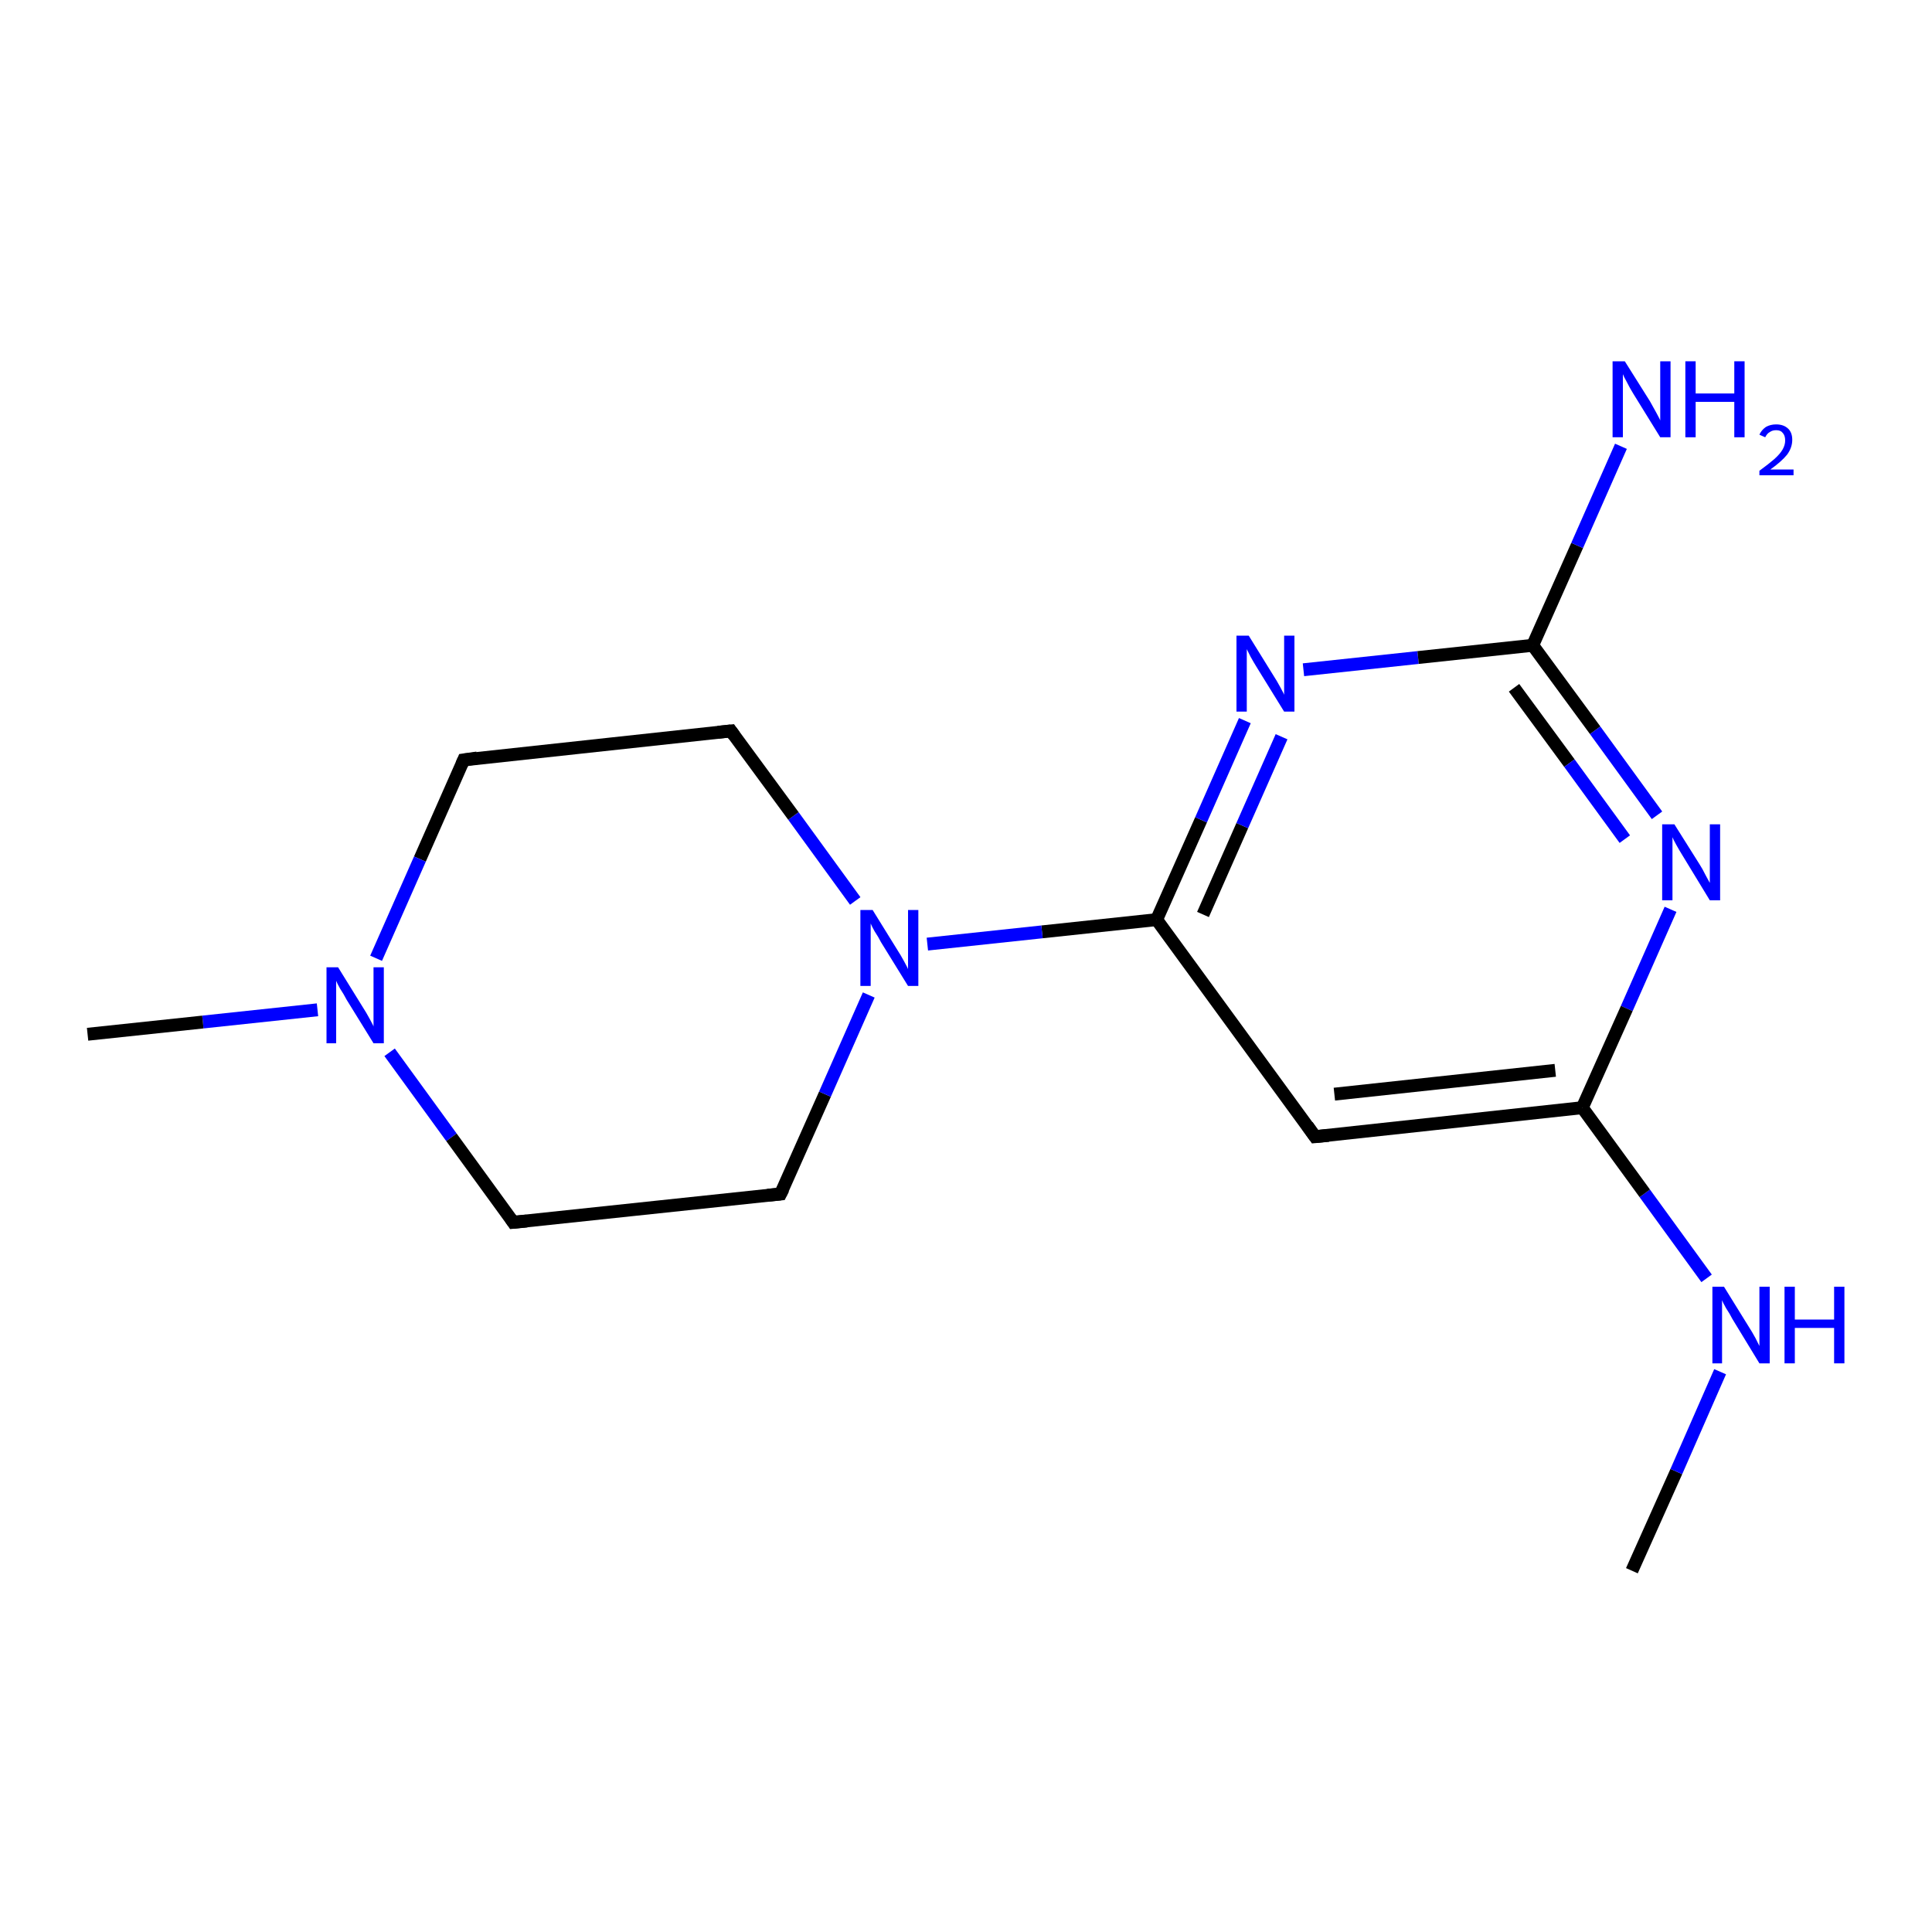 <?xml version='1.0' encoding='iso-8859-1'?>
<svg version='1.1' baseProfile='full'
              xmlns='http://www.w3.org/2000/svg'
                      xmlns:rdkit='http://www.rdkit.org/xml'
                      xmlns:xlink='http://www.w3.org/1999/xlink'
                  xml:space='preserve'
width='300px' height='300px' viewBox='0 0 300 300'>
<!-- END OF HEADER -->
<rect style='opacity:1.0;fill:#FFFFFF;stroke:none' width='300.0' height='300.0' x='0.0' y='0.0'> </rect>
<path class='bond-0 atom-0 atom-1' d='M 253.4,243.9 L 260.3,228.5' style='fill:none;fill-rule:evenodd;stroke:#000000;stroke-width:2.0px;stroke-linecap:butt;stroke-linejoin:miter;stroke-opacity:1' />
<path class='bond-0 atom-0 atom-1' d='M 260.3,228.5 L 267.1,213.0' style='fill:none;fill-rule:evenodd;stroke:#0000FF;stroke-width:2.0px;stroke-linecap:butt;stroke-linejoin:miter;stroke-opacity:1' />
<path class='bond-1 atom-1 atom-2' d='M 265.0,198.5 L 255.4,185.3' style='fill:none;fill-rule:evenodd;stroke:#0000FF;stroke-width:2.0px;stroke-linecap:butt;stroke-linejoin:miter;stroke-opacity:1' />
<path class='bond-1 atom-1 atom-2' d='M 255.4,185.3 L 245.7,172.0' style='fill:none;fill-rule:evenodd;stroke:#000000;stroke-width:2.0px;stroke-linecap:butt;stroke-linejoin:miter;stroke-opacity:1' />
<path class='bond-2 atom-2 atom-3' d='M 245.7,172.0 L 204.2,176.5' style='fill:none;fill-rule:evenodd;stroke:#000000;stroke-width:2.0px;stroke-linecap:butt;stroke-linejoin:miter;stroke-opacity:1' />
<path class='bond-2 atom-2 atom-3' d='M 241.5,166.2 L 207.2,169.9' style='fill:none;fill-rule:evenodd;stroke:#000000;stroke-width:2.0px;stroke-linecap:butt;stroke-linejoin:miter;stroke-opacity:1' />
<path class='bond-3 atom-3 atom-4' d='M 204.2,176.5 L 179.6,142.8' style='fill:none;fill-rule:evenodd;stroke:#000000;stroke-width:2.0px;stroke-linecap:butt;stroke-linejoin:miter;stroke-opacity:1' />
<path class='bond-4 atom-4 atom-5' d='M 179.6,142.8 L 186.5,127.3' style='fill:none;fill-rule:evenodd;stroke:#000000;stroke-width:2.0px;stroke-linecap:butt;stroke-linejoin:miter;stroke-opacity:1' />
<path class='bond-4 atom-4 atom-5' d='M 186.5,127.3 L 193.3,111.9' style='fill:none;fill-rule:evenodd;stroke:#0000FF;stroke-width:2.0px;stroke-linecap:butt;stroke-linejoin:miter;stroke-opacity:1' />
<path class='bond-4 atom-4 atom-5' d='M 186.8,142.0 L 192.9,128.2' style='fill:none;fill-rule:evenodd;stroke:#000000;stroke-width:2.0px;stroke-linecap:butt;stroke-linejoin:miter;stroke-opacity:1' />
<path class='bond-4 atom-4 atom-5' d='M 192.9,128.2 L 199.0,114.4' style='fill:none;fill-rule:evenodd;stroke:#0000FF;stroke-width:2.0px;stroke-linecap:butt;stroke-linejoin:miter;stroke-opacity:1' />
<path class='bond-5 atom-5 atom-6' d='M 202.4,104.0 L 220.2,102.1' style='fill:none;fill-rule:evenodd;stroke:#0000FF;stroke-width:2.0px;stroke-linecap:butt;stroke-linejoin:miter;stroke-opacity:1' />
<path class='bond-5 atom-5 atom-6' d='M 220.2,102.1 L 238.0,100.2' style='fill:none;fill-rule:evenodd;stroke:#000000;stroke-width:2.0px;stroke-linecap:butt;stroke-linejoin:miter;stroke-opacity:1' />
<path class='bond-6 atom-6 atom-7' d='M 238.0,100.2 L 244.9,84.7' style='fill:none;fill-rule:evenodd;stroke:#000000;stroke-width:2.0px;stroke-linecap:butt;stroke-linejoin:miter;stroke-opacity:1' />
<path class='bond-6 atom-6 atom-7' d='M 244.9,84.7 L 251.7,69.3' style='fill:none;fill-rule:evenodd;stroke:#0000FF;stroke-width:2.0px;stroke-linecap:butt;stroke-linejoin:miter;stroke-opacity:1' />
<path class='bond-7 atom-6 atom-8' d='M 238.0,100.2 L 247.7,113.4' style='fill:none;fill-rule:evenodd;stroke:#000000;stroke-width:2.0px;stroke-linecap:butt;stroke-linejoin:miter;stroke-opacity:1' />
<path class='bond-7 atom-6 atom-8' d='M 247.7,113.4 L 257.3,126.6' style='fill:none;fill-rule:evenodd;stroke:#0000FF;stroke-width:2.0px;stroke-linecap:butt;stroke-linejoin:miter;stroke-opacity:1' />
<path class='bond-7 atom-6 atom-8' d='M 235.1,106.8 L 243.7,118.5' style='fill:none;fill-rule:evenodd;stroke:#000000;stroke-width:2.0px;stroke-linecap:butt;stroke-linejoin:miter;stroke-opacity:1' />
<path class='bond-7 atom-6 atom-8' d='M 243.7,118.5 L 252.3,130.3' style='fill:none;fill-rule:evenodd;stroke:#0000FF;stroke-width:2.0px;stroke-linecap:butt;stroke-linejoin:miter;stroke-opacity:1' />
<path class='bond-8 atom-4 atom-9' d='M 179.6,142.8 L 161.8,144.7' style='fill:none;fill-rule:evenodd;stroke:#000000;stroke-width:2.0px;stroke-linecap:butt;stroke-linejoin:miter;stroke-opacity:1' />
<path class='bond-8 atom-4 atom-9' d='M 161.8,144.7 L 144.0,146.6' style='fill:none;fill-rule:evenodd;stroke:#0000FF;stroke-width:2.0px;stroke-linecap:butt;stroke-linejoin:miter;stroke-opacity:1' />
<path class='bond-9 atom-9 atom-10' d='M 132.8,139.9 L 123.2,126.7' style='fill:none;fill-rule:evenodd;stroke:#0000FF;stroke-width:2.0px;stroke-linecap:butt;stroke-linejoin:miter;stroke-opacity:1' />
<path class='bond-9 atom-9 atom-10' d='M 123.2,126.7 L 113.5,113.5' style='fill:none;fill-rule:evenodd;stroke:#000000;stroke-width:2.0px;stroke-linecap:butt;stroke-linejoin:miter;stroke-opacity:1' />
<path class='bond-10 atom-10 atom-11' d='M 113.5,113.5 L 72.0,118.0' style='fill:none;fill-rule:evenodd;stroke:#000000;stroke-width:2.0px;stroke-linecap:butt;stroke-linejoin:miter;stroke-opacity:1' />
<path class='bond-11 atom-11 atom-12' d='M 72.0,118.0 L 65.2,133.4' style='fill:none;fill-rule:evenodd;stroke:#000000;stroke-width:2.0px;stroke-linecap:butt;stroke-linejoin:miter;stroke-opacity:1' />
<path class='bond-11 atom-11 atom-12' d='M 65.2,133.4 L 58.4,148.8' style='fill:none;fill-rule:evenodd;stroke:#0000FF;stroke-width:2.0px;stroke-linecap:butt;stroke-linejoin:miter;stroke-opacity:1' />
<path class='bond-12 atom-12 atom-13' d='M 49.3,156.8 L 31.5,158.7' style='fill:none;fill-rule:evenodd;stroke:#0000FF;stroke-width:2.0px;stroke-linecap:butt;stroke-linejoin:miter;stroke-opacity:1' />
<path class='bond-12 atom-12 atom-13' d='M 31.5,158.7 L 13.6,160.6' style='fill:none;fill-rule:evenodd;stroke:#000000;stroke-width:2.0px;stroke-linecap:butt;stroke-linejoin:miter;stroke-opacity:1' />
<path class='bond-13 atom-12 atom-14' d='M 60.5,163.4 L 70.1,176.6' style='fill:none;fill-rule:evenodd;stroke:#0000FF;stroke-width:2.0px;stroke-linecap:butt;stroke-linejoin:miter;stroke-opacity:1' />
<path class='bond-13 atom-12 atom-14' d='M 70.1,176.6 L 79.7,189.8' style='fill:none;fill-rule:evenodd;stroke:#000000;stroke-width:2.0px;stroke-linecap:butt;stroke-linejoin:miter;stroke-opacity:1' />
<path class='bond-14 atom-14 atom-15' d='M 79.7,189.8 L 121.2,185.4' style='fill:none;fill-rule:evenodd;stroke:#000000;stroke-width:2.0px;stroke-linecap:butt;stroke-linejoin:miter;stroke-opacity:1' />
<path class='bond-15 atom-8 atom-2' d='M 259.4,141.2 L 252.6,156.6' style='fill:none;fill-rule:evenodd;stroke:#0000FF;stroke-width:2.0px;stroke-linecap:butt;stroke-linejoin:miter;stroke-opacity:1' />
<path class='bond-15 atom-8 atom-2' d='M 252.6,156.6 L 245.7,172.0' style='fill:none;fill-rule:evenodd;stroke:#000000;stroke-width:2.0px;stroke-linecap:butt;stroke-linejoin:miter;stroke-opacity:1' />
<path class='bond-16 atom-15 atom-9' d='M 121.2,185.4 L 128.1,169.9' style='fill:none;fill-rule:evenodd;stroke:#000000;stroke-width:2.0px;stroke-linecap:butt;stroke-linejoin:miter;stroke-opacity:1' />
<path class='bond-16 atom-15 atom-9' d='M 128.1,169.9 L 134.9,154.5' style='fill:none;fill-rule:evenodd;stroke:#0000FF;stroke-width:2.0px;stroke-linecap:butt;stroke-linejoin:miter;stroke-opacity:1' />
<path d='M 206.3,176.3 L 204.2,176.5 L 203.0,174.8' style='fill:none;stroke:#000000;stroke-width:2.0px;stroke-linecap:butt;stroke-linejoin:miter;stroke-opacity:1;' />
<path d='M 114.0,114.2 L 113.5,113.5 L 111.5,113.7' style='fill:none;stroke:#000000;stroke-width:2.0px;stroke-linecap:butt;stroke-linejoin:miter;stroke-opacity:1;' />
<path d='M 74.1,117.7 L 72.0,118.0 L 71.7,118.7' style='fill:none;stroke:#000000;stroke-width:2.0px;stroke-linecap:butt;stroke-linejoin:miter;stroke-opacity:1;' />
<path d='M 79.3,189.2 L 79.7,189.8 L 81.8,189.6' style='fill:none;stroke:#000000;stroke-width:2.0px;stroke-linecap:butt;stroke-linejoin:miter;stroke-opacity:1;' />
<path d='M 119.2,185.6 L 121.2,185.4 L 121.6,184.6' style='fill:none;stroke:#000000;stroke-width:2.0px;stroke-linecap:butt;stroke-linejoin:miter;stroke-opacity:1;' />
<path class='atom-1' d='M 267.7 199.8
L 271.6 206.1
Q 272.0 206.7, 272.6 207.8
Q 273.2 209.0, 273.2 209.0
L 273.2 199.8
L 274.8 199.8
L 274.8 211.7
L 273.2 211.7
L 269.0 204.8
Q 268.6 204.0, 268.0 203.1
Q 267.5 202.2, 267.4 201.9
L 267.4 211.7
L 265.9 211.7
L 265.9 199.8
L 267.7 199.8
' fill='#0000FF'/>
<path class='atom-1' d='M 277.1 199.8
L 278.7 199.8
L 278.7 204.9
L 284.8 204.9
L 284.8 199.8
L 286.4 199.8
L 286.4 211.7
L 284.8 211.7
L 284.8 206.2
L 278.7 206.2
L 278.7 211.7
L 277.1 211.7
L 277.1 199.8
' fill='#0000FF'/>
<path class='atom-5' d='M 193.9 98.7
L 197.8 105.0
Q 198.2 105.6, 198.8 106.7
Q 199.4 107.8, 199.4 107.9
L 199.4 98.7
L 201.0 98.7
L 201.0 110.5
L 199.4 110.5
L 195.2 103.7
Q 194.7 102.9, 194.2 102.0
Q 193.7 101.0, 193.6 100.8
L 193.6 110.5
L 192.0 110.5
L 192.0 98.7
L 193.9 98.7
' fill='#0000FF'/>
<path class='atom-7' d='M 252.3 56.1
L 256.2 62.3
Q 256.6 63.0, 257.2 64.1
Q 257.8 65.2, 257.8 65.3
L 257.8 56.1
L 259.4 56.1
L 259.4 67.9
L 257.8 67.9
L 253.6 61.1
Q 253.1 60.3, 252.6 59.3
Q 252.1 58.4, 252.0 58.1
L 252.0 67.9
L 250.4 67.9
L 250.4 56.1
L 252.3 56.1
' fill='#0000FF'/>
<path class='atom-7' d='M 261.7 56.1
L 263.3 56.1
L 263.3 61.1
L 269.3 61.1
L 269.3 56.1
L 270.9 56.1
L 270.9 67.9
L 269.3 67.9
L 269.3 62.4
L 263.3 62.4
L 263.3 67.9
L 261.7 67.9
L 261.7 56.1
' fill='#0000FF'/>
<path class='atom-7' d='M 273.2 67.5
Q 273.5 66.8, 274.2 66.3
Q 274.9 65.9, 275.8 65.9
Q 277.0 65.9, 277.7 66.6
Q 278.3 67.2, 278.3 68.3
Q 278.3 69.5, 277.5 70.6
Q 276.6 71.7, 274.9 72.9
L 278.5 72.9
L 278.5 73.8
L 273.2 73.8
L 273.2 73.1
Q 274.7 72.0, 275.5 71.3
Q 276.4 70.5, 276.8 69.8
Q 277.2 69.1, 277.2 68.4
Q 277.2 67.6, 276.8 67.2
Q 276.5 66.8, 275.8 66.8
Q 275.2 66.8, 274.8 67.1
Q 274.4 67.3, 274.1 67.9
L 273.2 67.5
' fill='#0000FF'/>
<path class='atom-8' d='M 260.0 128.0
L 263.9 134.2
Q 264.3 134.8, 264.9 136.0
Q 265.5 137.1, 265.5 137.1
L 265.5 128.0
L 267.1 128.0
L 267.1 139.8
L 265.5 139.8
L 261.3 132.9
Q 260.8 132.1, 260.3 131.2
Q 259.8 130.3, 259.7 130.0
L 259.7 139.8
L 258.1 139.8
L 258.1 128.0
L 260.0 128.0
' fill='#0000FF'/>
<path class='atom-9' d='M 135.5 141.3
L 139.4 147.6
Q 139.8 148.2, 140.4 149.3
Q 141.0 150.4, 141.0 150.5
L 141.0 141.3
L 142.6 141.3
L 142.6 153.1
L 141.0 153.1
L 136.8 146.3
Q 136.4 145.5, 135.8 144.6
Q 135.3 143.7, 135.2 143.4
L 135.2 153.1
L 133.6 153.1
L 133.6 141.3
L 135.5 141.3
' fill='#0000FF'/>
<path class='atom-12' d='M 52.5 150.2
L 56.4 156.5
Q 56.8 157.1, 57.4 158.2
Q 58.0 159.3, 58.0 159.4
L 58.0 150.2
L 59.6 150.2
L 59.6 162.0
L 58.0 162.0
L 53.8 155.2
Q 53.4 154.4, 52.8 153.5
Q 52.3 152.6, 52.2 152.3
L 52.2 162.0
L 50.7 162.0
L 50.7 150.2
L 52.5 150.2
' fill='#0000FF'/>
</svg>
